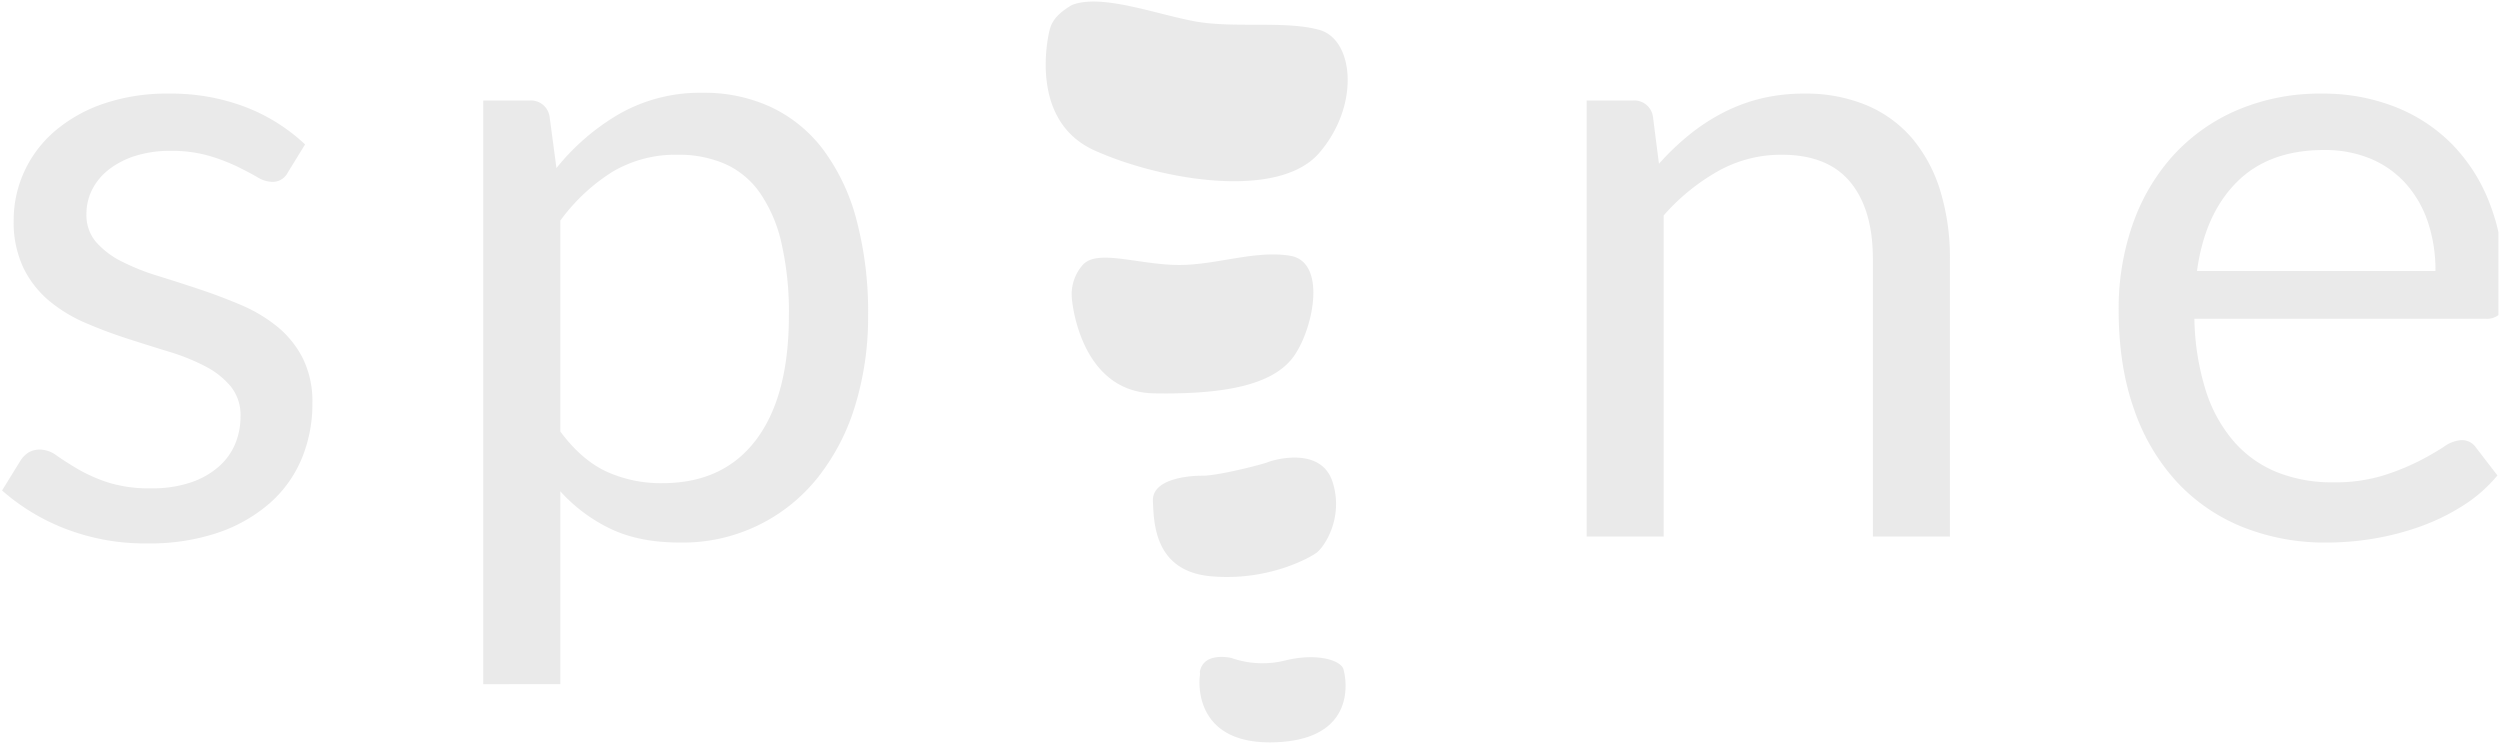 <svg xmlns="http://www.w3.org/2000/svg" viewBox="0 0 784.1 233.339"><defs><style>.a{fill:rgba(204,204,204,0.4);stroke:rgba(0,0,0,0);}</style></defs><path class="a" d="M384.7,309.845s.185-1.134,0-1.29c1.052-6.6,9.887-4.473,9.887-4.473a29.574,29.574,0,0,0,17.132.737c9.817-2.368,17.13.005,18,2.708s4.737,22.21-21.632,23.011c-.482.014-.953.022-1.417.022C381.834,330.558,384.7,309.845,384.7,309.845Zm-224.728,2.461V129.245H174.42a5.931,5.931,0,0,1,6.345,4.995l2.16,16.2A70.844,70.844,0,0,1,202.9,133.3a51.309,51.309,0,0,1,25.92-6.48,49.686,49.686,0,0,1,21.465,4.522A43.979,43.979,0,0,1,266.625,144.7a64.1,64.1,0,0,1,10.4,21.938,112.6,112.6,0,0,1,3.645,30.1,94.361,94.361,0,0,1-4.05,28.147,67.82,67.82,0,0,1-11.678,22.545,54.02,54.02,0,0,1-43.4,20.452q-12.555,0-21.533-4.253a50.6,50.6,0,0,1-15.863-11.812v60.48Zm40.432-160.65A59.347,59.347,0,0,0,184.14,166.91v66.15q6.615,8.91,14.445,12.555a41.093,41.093,0,0,0,17.55,3.645q19.17,0,29.43-13.635t10.26-38.88a97.014,97.014,0,0,0-2.363-22.95,44.878,44.878,0,0,0-6.818-15.728,26.526,26.526,0,0,0-10.935-8.977A36.371,36.371,0,0,0,221,146.255,38.709,38.709,0,0,0,200.408,151.655ZM393.277,278.693c-1.684,0-3.423-.076-5.206-.242-17.574-1.639-17.779-16.678-18.071-23.6s11.072-7.97,15.66-7.93,18.475-3.468,20.366-4.237,16.707-5.065,20.316,6.175-2.6,20.516-5.112,22.292c-2.259,1.6-13.038,7.538-27.949,7.538ZM28.755,263.5a65.678,65.678,0,0,1-19.71-11.947l5.67-9.18a8.237,8.237,0,0,1,2.565-2.7,6.924,6.924,0,0,1,3.78-.945,9.047,9.047,0,0,1,5.13,1.89q2.7,1.89,6.547,4.185a49.822,49.822,0,0,0,9.383,4.185,43.087,43.087,0,0,0,13.77,1.89,37.561,37.561,0,0,0,12.285-1.822,25.8,25.8,0,0,0,8.775-4.928,19.512,19.512,0,0,0,5.2-7.155,22.237,22.237,0,0,0,1.688-8.64,14.33,14.33,0,0,0-3.037-9.382,25.634,25.634,0,0,0-8.033-6.345,65.458,65.458,0,0,0-11.407-4.59q-6.413-1.957-13.1-4.117t-13.1-4.928A46.034,46.034,0,0,1,23.76,192.02a31.5,31.5,0,0,1-8.033-10.327,33.4,33.4,0,0,1-3.037-14.917,36.384,36.384,0,0,1,3.24-15.053,36.914,36.914,0,0,1,9.45-12.69,46.539,46.539,0,0,1,15.255-8.707,61.048,61.048,0,0,1,20.655-3.24,65.33,65.33,0,0,1,24.232,4.253,57.347,57.347,0,0,1,18.563,11.677l-5.4,8.775a5.326,5.326,0,0,1-5,2.97,9.4,9.4,0,0,1-4.59-1.485q-2.565-1.485-6.277-3.307a58.956,58.956,0,0,0-8.842-3.375,42.182,42.182,0,0,0-12.15-1.553A35.856,35.856,0,0,0,50.9,146.593a26.259,26.259,0,0,0-8.3,4.252,18.81,18.81,0,0,0-5.265,6.278,16.854,16.854,0,0,0-1.822,7.762,12.932,12.932,0,0,0,3.037,8.775,26.4,26.4,0,0,0,8.033,6.075,70.025,70.025,0,0,0,11.34,4.523q6.345,1.958,13.028,4.185T83.97,193.37a47.273,47.273,0,0,1,11.34,6.75,30.873,30.873,0,0,1,8.032,9.923,30.371,30.371,0,0,1,3.038,14.107,44.675,44.675,0,0,1-3.375,17.482,38.15,38.15,0,0,1-9.99,13.9,48.173,48.173,0,0,1-16.2,9.247,66.556,66.556,0,0,1-22.14,3.375A69.061,69.061,0,0,1,28.755,263.5Zm683.222-.4a57.333,57.333,0,0,1-20.655-14.04,64.409,64.409,0,0,1-13.567-22.883q-4.86-13.635-4.86-31.32a79.685,79.685,0,0,1,4.388-26.73A63,63,0,0,1,689.9,146.593a58.108,58.108,0,0,1,20.115-14.31,66.031,66.031,0,0,1,26.73-5.2A61.573,61.573,0,0,1,759.5,131.2a51.45,51.45,0,0,1,18.09,11.88,54.425,54.425,0,0,1,11.948,19.17A61.758,61.758,0,0,1,792,170.5v26.046a5.868,5.868,0,0,1-3.95,1.149h-91.4a79.955,79.955,0,0,0,3.578,22.545,45.285,45.285,0,0,0,8.842,16,35.7,35.7,0,0,0,13.5,9.585,46.361,46.361,0,0,0,17.55,3.173,51.486,51.486,0,0,0,15.592-2.092,74.187,74.187,0,0,0,11.273-4.522,85.989,85.989,0,0,0,7.9-4.523,10.47,10.47,0,0,1,5.468-2.092,5.288,5.288,0,0,1,4.59,2.295l6.75,8.775a45.644,45.644,0,0,1-10.665,9.383,66.405,66.405,0,0,1-13.3,6.547,84.461,84.461,0,0,1-14.648,3.848A89.463,89.463,0,0,1,738.1,267.89,69.536,69.536,0,0,1,711.977,263.1Zm-2.025-108.27q-10.057,10.057-12.487,27.877h74.79a47.379,47.379,0,0,0-2.363-15.322,34.413,34.413,0,0,0-6.885-12.015,30.718,30.718,0,0,0-11-7.83,37.144,37.144,0,0,0-14.715-2.768Q720.01,144.77,709.952,154.828ZM595.81,266V178.925q0-15.525-7.088-24.1t-21.532-8.573a40.394,40.394,0,0,0-19.913,5.13,65.578,65.578,0,0,0-17.078,13.9V266H506.035V129.245H520.48a5.931,5.931,0,0,1,6.345,4.995l1.89,14.85a81.139,81.139,0,0,1,9.45-9.045,62.3,62.3,0,0,1,10.6-6.952,53.808,53.808,0,0,1,11.88-4.455,56.41,56.41,0,0,1,13.568-1.553,49.381,49.381,0,0,1,19.778,3.712,38.265,38.265,0,0,1,14.31,10.53A46.5,46.5,0,0,1,617,157.73a71.381,71.381,0,0,1,2.97,21.195V266Zm-221.9-44.881q-1.741,0-3.556-.031c-23.51-.4-25.763-29.634-25.763-29.634A13.967,13.967,0,0,1,348,180.8c4.327-4.849,16.177-.478,28.521,0,5.5.212,11.065-.7,16.562-1.623,6.851-1.143,13.589-2.286,19.934-1.242,11.437,1.881,7.483,22.254,1.418,31.18-5.753,8.465-19.1,12.006-40.519,12.007ZM351.682,144.9c-20.568-9.266-14.672-35.483-14.062-37.814s1.917-4.843,7.006-7.8c9.186-3.592,25.989,2.77,38.31,5.092s28.377-.284,39.24,2.711,12.866,23.649,0,38.587c-5.523,6.413-15.5,8.884-26.725,8.884C380.532,154.562,363.42,150.192,351.682,144.9Z" transform="translate(-8.4 -97.721)"/></svg>